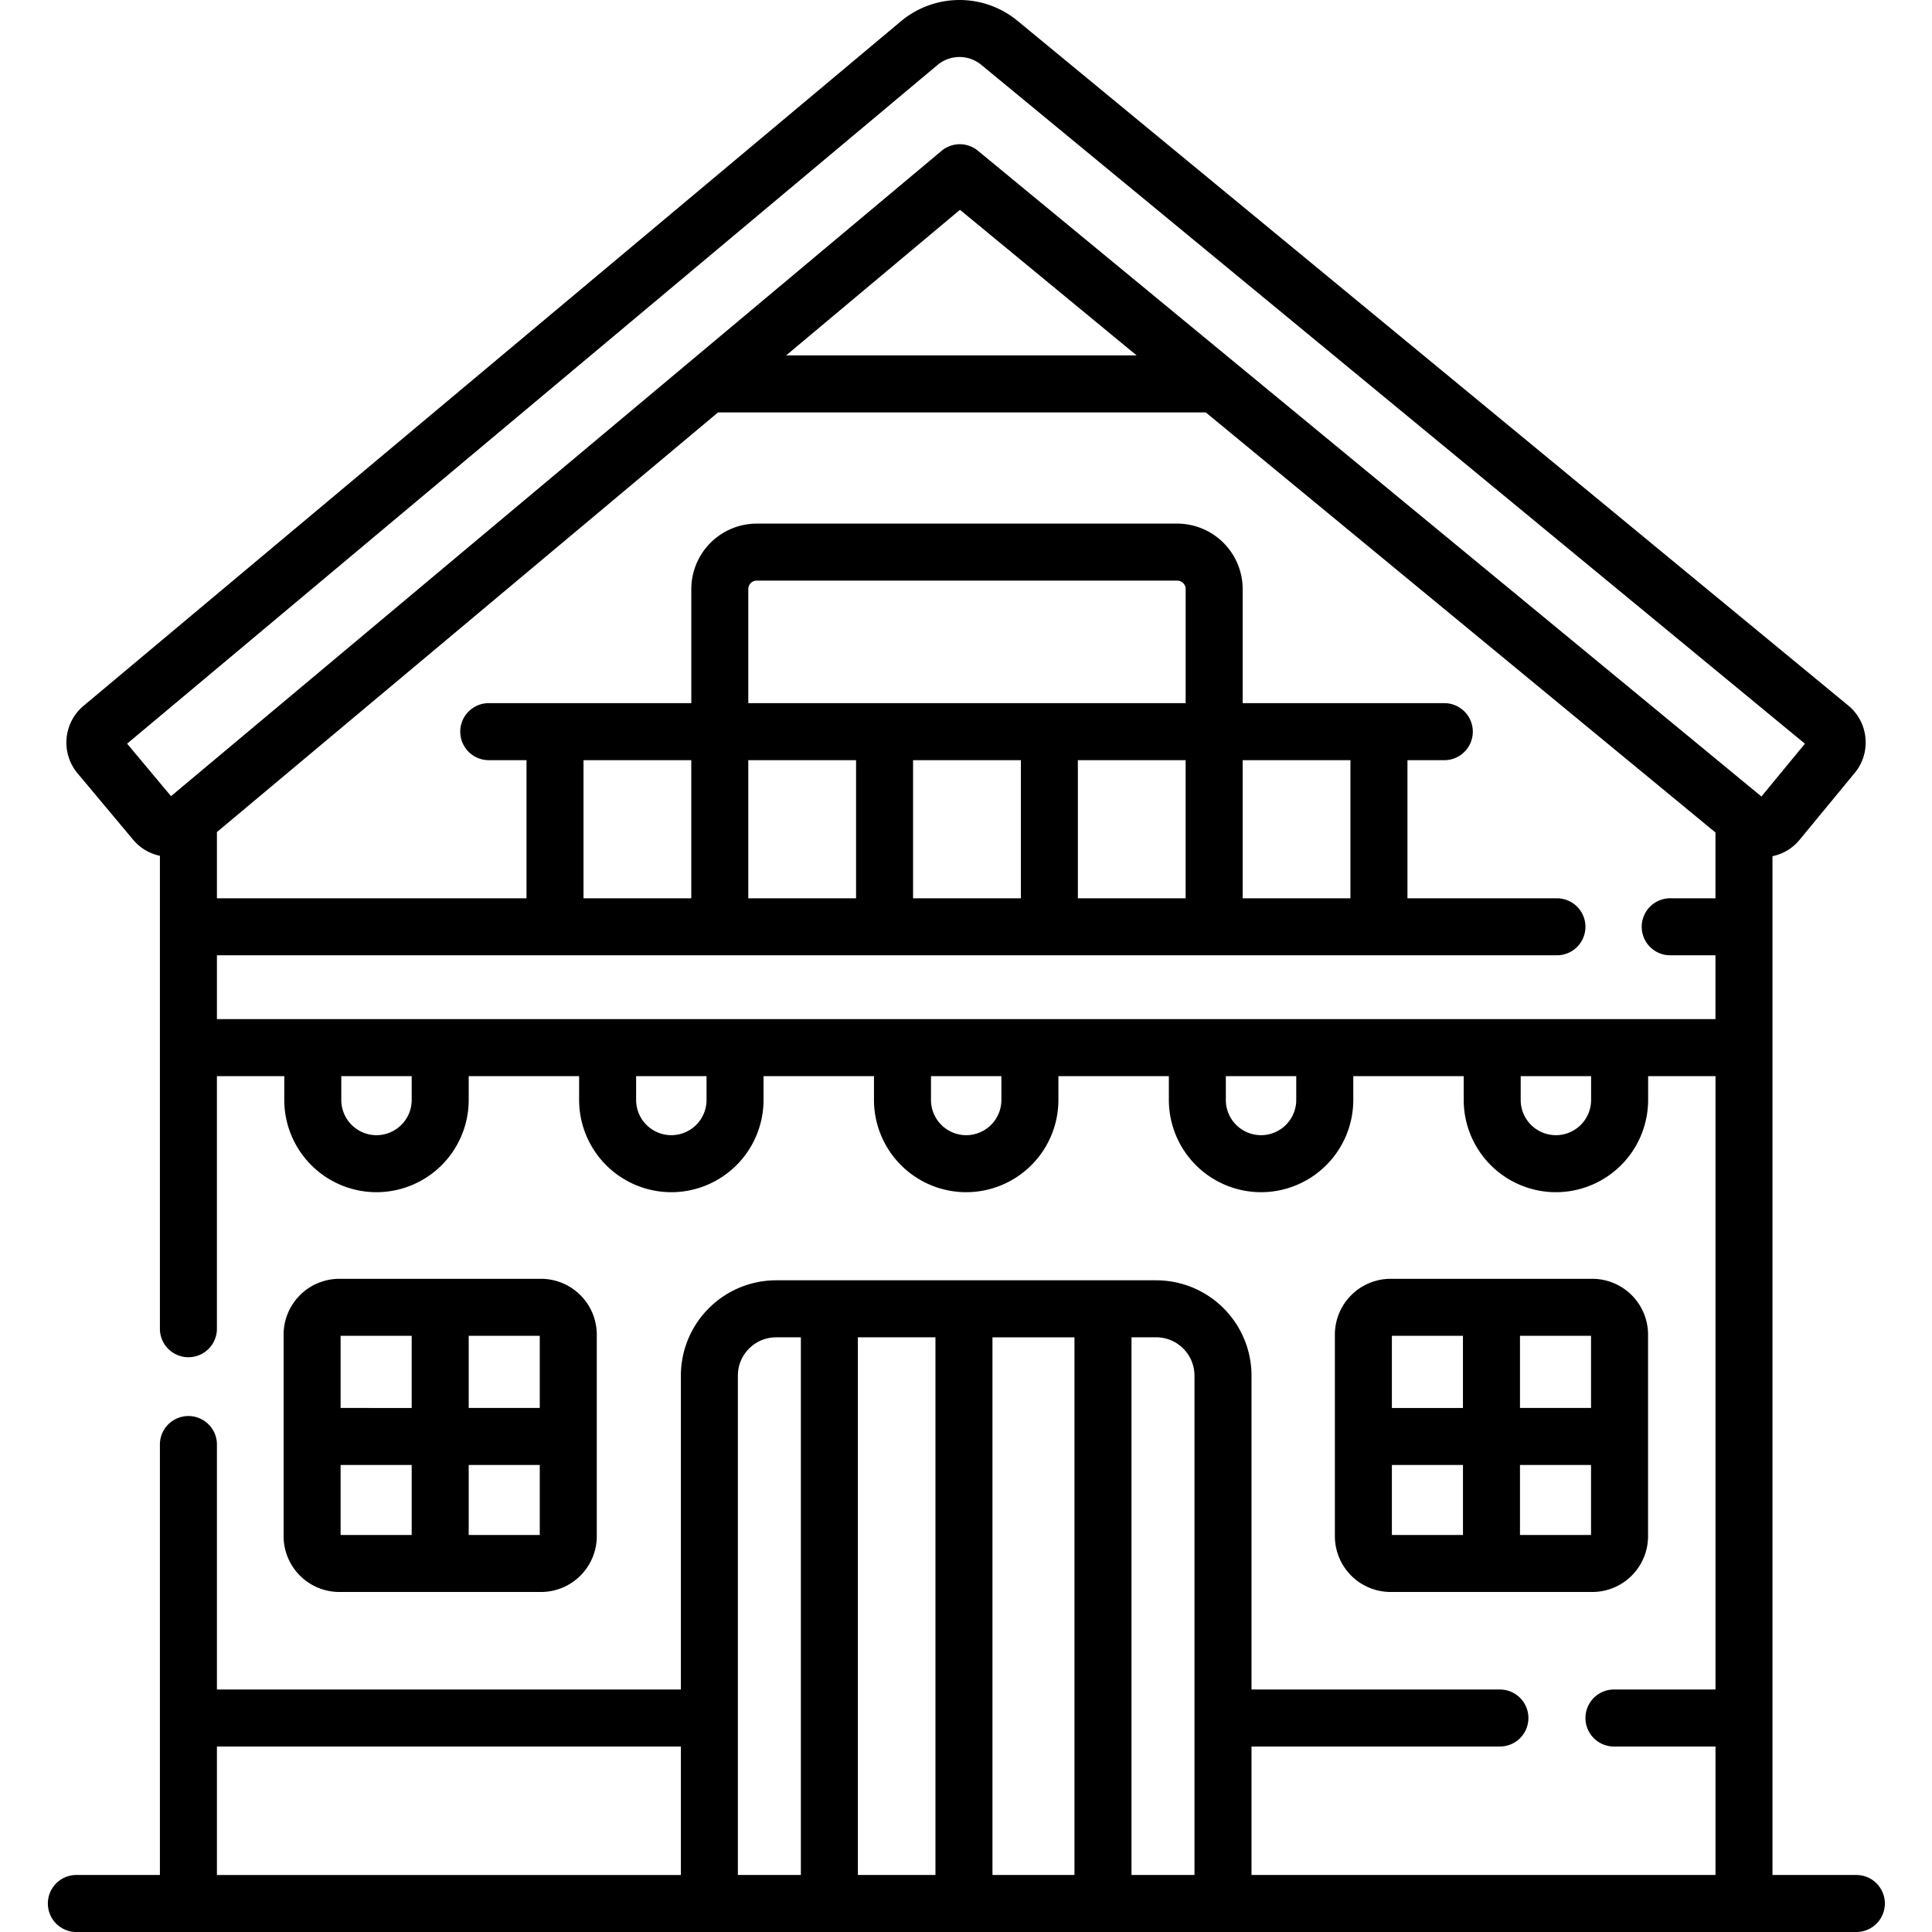 <svg width="100" height="100" fill="none" xmlns="http://www.w3.org/2000/svg"><g clip-path="url(#a)" fill="#000"><path d="M82.416 82.401a2.89 2.89 0 0 0 2.887-2.887V69.078a2.89 2.89 0 0 0-2.887-2.887H71.98a2.89 2.89 0 0 0-2.887 2.887v10.436a2.89 2.89 0 0 0 2.887 2.887h10.436Zm-10.372-6.575h3.679v3.624h-3.679v-3.624Zm6.63 3.624v-3.624h3.678v3.624h-3.678Zm3.678-6.575h-3.678v-3.733h3.678v3.733Zm-6.63-3.733v3.734h-3.678v-3.734h3.679ZM28.002 82.401a2.89 2.89 0 0 0 2.887-2.887V69.078a2.89 2.89 0 0 0-2.887-2.887H17.566a2.89 2.89 0 0 0-2.887 2.887v10.436a2.89 2.89 0 0 0 2.887 2.887h10.436ZM17.63 75.826h3.679v3.624H17.63v-3.624Zm6.63 3.624v-3.624h3.678v3.624H24.26Zm3.678-6.575H24.26v-3.733h3.678v3.733Zm-6.63-3.733v3.734H17.63v-3.734h3.679Z"/><path d="M96.085 97.049h-4.342V44.317a2.459 2.459 0 0 0 1.404-.849l2.854-3.462a2.46 2.46 0 0 0 .554-1.814 2.463 2.463 0 0 0-.89-1.675L52.666 1.077a4.724 4.724 0 0 0-6.034.024L4.322 36.535a2.481 2.481 0 0 0-.31 3.49l2.881 3.441c.36.43.844.717 1.384.83v24.532a1.476 1.476 0 0 0 2.95 0V55.7h3.487v1.235a4.778 4.778 0 0 0 4.773 4.773 4.778 4.778 0 0 0 4.773-4.773V55.7h5.715v1.235a4.778 4.778 0 0 0 4.773 4.773 4.778 4.778 0 0 0 4.773-4.773V55.7h5.716v1.235a4.778 4.778 0 0 0 4.773 4.773 4.778 4.778 0 0 0 4.773-4.773V55.7H60.5v1.235a4.778 4.778 0 0 0 4.773 4.773 4.778 4.778 0 0 0 4.773-4.773V55.7h5.715v1.235a4.778 4.778 0 0 0 4.773 4.773 4.778 4.778 0 0 0 4.773-4.773V55.7h3.487v31.748h-5.255a1.475 1.475 0 1 0 0 2.952h5.255v6.649H64.778v-6.65h12.857a1.475 1.475 0 1 0 0-2.95H64.778V71.2a4.938 4.938 0 0 0-4.933-4.932h-19.67a4.938 4.938 0 0 0-4.933 4.932v16.247H11.228V74.731a1.476 1.476 0 0 0-2.951 0v22.318H3.915a1.476 1.476 0 0 0 0 2.951h92.17a1.475 1.475 0 1 0 0-2.951ZM6.579 38.493l41.947-35.13a1.771 1.771 0 0 1 2.263-.008l42.634 35.139-2.252 2.732L50.618 7.803a1.473 1.473 0 0 0-1.886.007L8.852 41.21 6.58 38.493Zm52.25-20.098H40.69l8.998-7.535 9.143 7.535Zm-37.52 38.54a1.824 1.824 0 0 1-1.822 1.822 1.824 1.824 0 0 1-1.822-1.822V55.7h3.644v1.235Zm15.261 0a1.824 1.824 0 0 1-1.822 1.822 1.824 1.824 0 0 1-1.822-1.822V55.7h3.644v1.235Zm15.262 0a1.824 1.824 0 0 1-1.822 1.822 1.824 1.824 0 0 1-1.822-1.822V55.7h3.644v1.235Zm15.261 0a1.824 1.824 0 0 1-1.822 1.822 1.824 1.824 0 0 1-1.822-1.822V55.7h3.644v1.235Zm15.262 0a1.824 1.824 0 0 1-1.822 1.822 1.824 1.824 0 0 1-1.822-1.822V55.7h3.644v1.235Zm-71.127-4.186v-3.303h69.359a1.475 1.475 0 1 0 0-2.95H72.85v-7.15h1.852a1.476 1.476 0 1 0 0-2.95H64.32v-5.907a3.392 3.392 0 0 0-3.388-3.387H39.17a3.392 3.392 0 0 0-3.388 3.387v5.906H25.298a1.475 1.475 0 1 0 0 2.951h1.954v7.15H11.228v-3.428l25.938-21.722H62.41L88.792 43.09v3.405h-2.303a1.476 1.476 0 1 0 0 2.951h2.303v3.303H11.228ZM35.78 39.346v7.15h-5.578v-7.15h5.578Zm28.54 7.15v-7.15h5.578v7.15H64.32Zm-20.01-7.15v7.15h-5.579v-7.15h5.579Zm2.95 0h5.58v7.15h-5.58v-7.15Zm8.53 0h5.578v7.15h-5.578v-7.15Zm5.579-2.95H38.731v-5.907c0-.24.196-.436.437-.436h21.764c.24 0 .437.196.437.436v5.906Zm.457 34.805v25.848h-3.26v-27.83h1.279c1.092 0 1.98.89 1.98 1.982ZM51.37 69.22h4.244v27.829h-4.244v-27.83Zm-2.95 27.829h-4.017v-27.83h4.016v27.83Zm-8.247-27.83h1.28v27.83h-3.261V71.201c0-1.093.889-1.981 1.981-1.981ZM35.242 90.4v6.65H11.228v-6.65h24.014Z"/></g><defs><clipPath id="a"><path fill="#fff" d="M0 0h100v100H0z"/></clipPath></defs></svg>